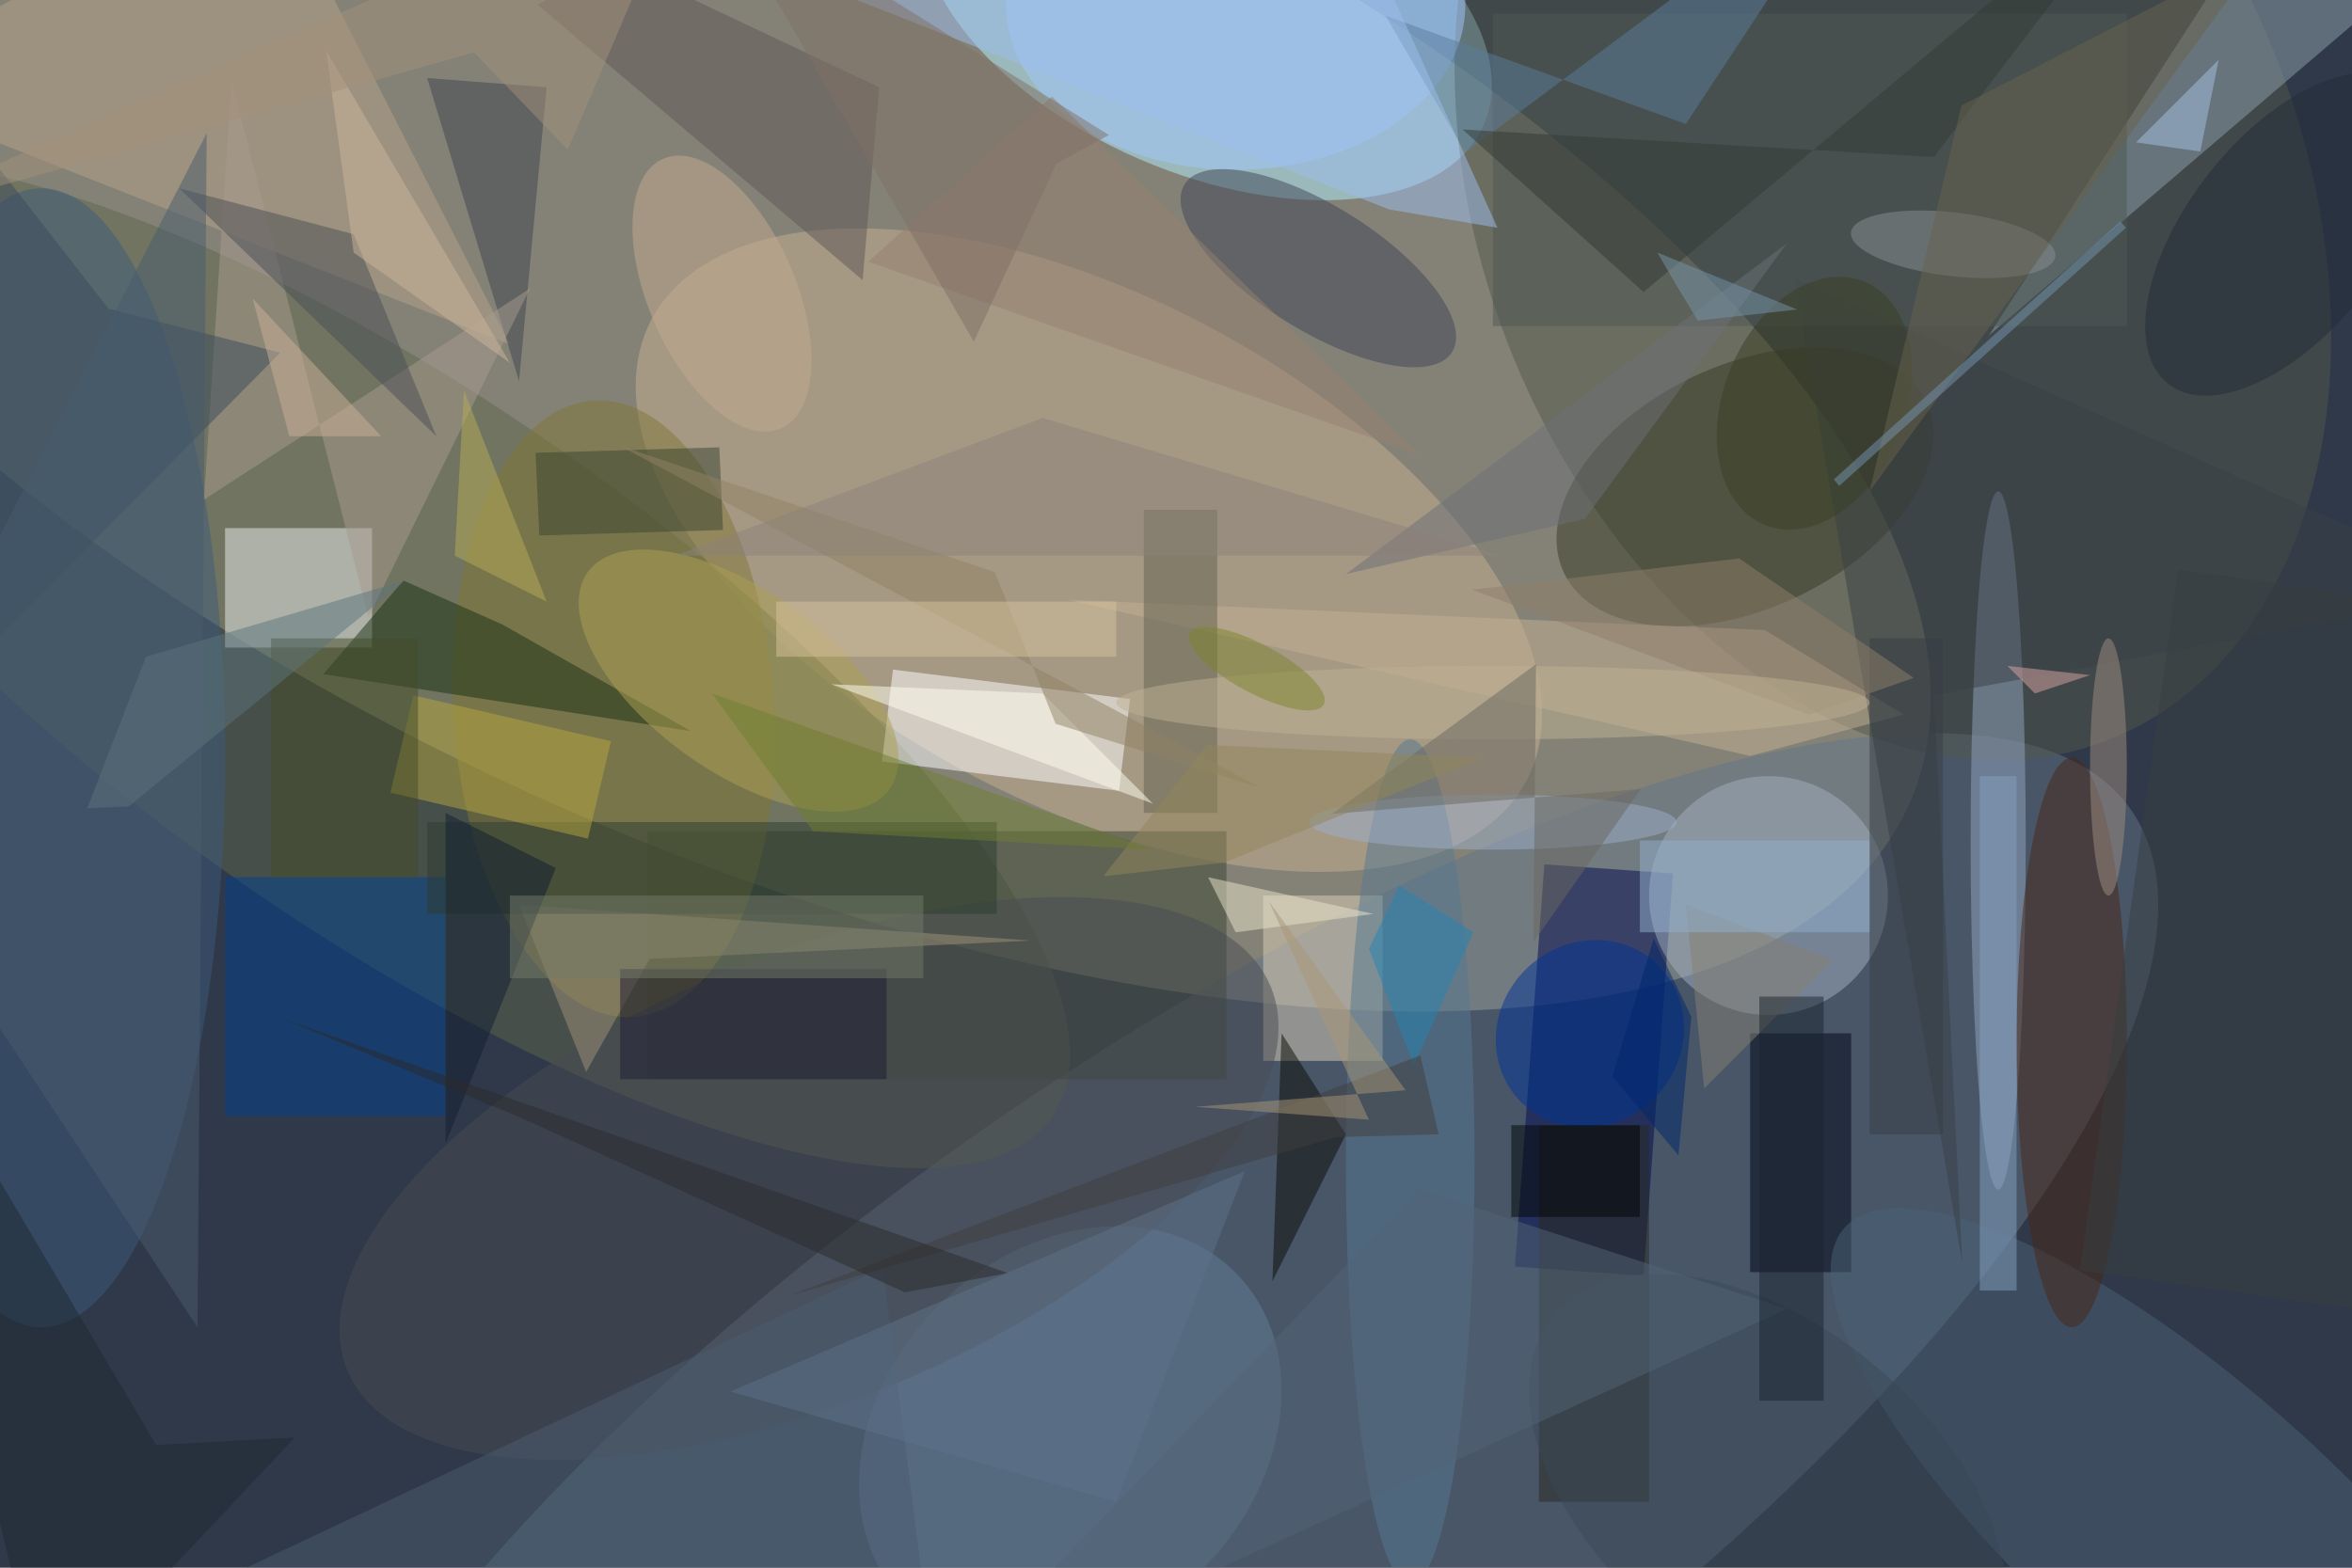 <svg xmlns="http://www.w3.org/2000/svg" viewBox="0 0 1800 1200"><defs/><filter id="a"><feGaussianBlur stdDeviation="12"/></filter><rect width="100%" height="100%" fill="#303949"/><g filter="url(#a)"><g fill-opacity=".5" transform="translate(3.5 3.5) scale(7.031)"><circle r="1" fill="#d8cda4" transform="matrix(122.472 53.611 -23.78 54.325 84.9 33.3)"/><circle r="1" fill="#607589" transform="rotate(-124.9 106.6 44.8) scale(42.965 122.677)"/><circle r="1" fill="#b3eeff" transform="matrix(-7.272 16.828 -30.219 -13.058 130.8 0)"/><circle r="1" fill="#52594c" transform="rotate(67.7 86.7 164) scale(63.03 44.617)"/><circle r="1" fill="#c7b193" transform="rotate(117.8 41.1 65.3) scale(27.615 53.833)"/><circle r="1" fill="#5c664c" transform="matrix(-16.654 24.052 -71.242 -49.33 42.8 71.8)"/><ellipse cx="4" cy="82" fill="#3d5b7c" rx="20" ry="62"/><path fill="#000a4e" d="M167.6 93.6l14 1-3.2 43.8-14-1z"/><path fill="#384432" d="M70 90h63v27H70z"/><path fill="#fff" d="M95.5 82.4l1.2-10 25.8 3.2-1.2 10z"/><circle r="1" fill="#373a24" transform="rotate(154.6 88.8 47.6) scale(21.809 13.249)"/><path fill="#8ea0ad" d="M249-15l-33 51 55-47z"/><path fill="#eaeef0" d="M24 57h16v13H24z"/><circle r="1" fill="#807737" transform="rotate(176.3 31.9 39.4) scale(17.442 33.622)"/><circle cx="192" cy="97" r="13" fill="#a2b1c0"/><circle r="1" fill="#637d97" transform="matrix(14.367 14.343 -17.954 17.983 116 156)"/><path fill="#000515" d="M190 112h11v26h-11z"/><circle r="1" fill="#4b6376" transform="rotate(131.5 81.4 136.7) scale(16.143 50.013)"/><ellipse cx="217" cy="91" fill="#93a4bf" rx="3" ry="38"/><path fill="#004291" d="M24 95h24v26H24z"/><path fill="#dcd0b8" d="M137 97h13v18h-13z"/><path fill="#183014" d="M74.7 79.1L54.2 67.5l-10.8-4.8-8.7 10.2z"/><ellipse cx="134" fill="#a5c8ff" rx="25" ry="18"/><ellipse cx="225" cy="113" fill="#492716" rx="6" ry="31"/><path fill="#b7a288" d="M55 37L-16 9l44-25z"/><path fill="#c5b092" d="M191.6 68.1l15.1 9.2-16.7 4.5-74.2-17z"/><circle r="1" fill="#3f4557" transform="matrix(-3.6 5.734 -14.552 -9.136 143 28.7)"/><circle r="1" fill="#484d53" transform="rotate(-112.6 86.4 34.7) scale(24.247 54.421)"/><path fill="#394146" d="M210 75.2l3.1 61.9-18.3-107.3L271 63.9z"/><circle r="1" fill="#003496" transform="rotate(136.1 63.7 90.8) scale(10.55 9.903)"/><circle r="1" fill="#aca052" transform="matrix(16.427 11.804 -5.757 8.011 79.9 73.6)"/><path fill="#636251" d="M124 55h8v33h-8z"/><path fill="#4f5953" d="M162 1h69v34h-69z"/><path fill="#a1937b" d="M70.2 103.9l-6.9 12.3L56 98l55.7 3.9z"/><path fill="#5e5657" d="M93.4 30l1.8-21L66.6-4.5 58 0z"/><path fill="#3f424e" d="M46 8l10 33 3-32z"/><path fill="#a99b8f" d="M24.7 8.2l-3 45.7 35.5-23-17.6 35.8z"/><path fill="#0b0b05" d="M138 139l8-16-7-11z"/><path fill="#2d3c30" d="M46 89h62v10H46z"/><ellipse cx="153" cy="126" fill="#577891" rx="7" ry="46"/><path fill="#2b291e" d="M167 122h12v41h-12z"/><circle r="1" fill="#888e95" transform="matrix(-11.119 -1.306 .405 -3.445 212.1 26.1)"/><path fill="#4a4e57" d="M47 47L19 20l19 5z"/><circle r="1" fill="#c5ab91" transform="rotate(66.4 15 75.4) scale(16.014 8.003)"/><path fill="#3b4a5d" d="M-7 9.6l-9 74.8 46-46.5-18.7-4.8z"/><path fill="#5b7c9b" d="M150.3 1.2l8.7 14.9L202.1-16 183 13z"/><path fill="#b7a640" d="M44.5 75.2l21.5 5-2.5 10.6-21.5-5z"/><path fill="#323b35" d="M210 16.6l-51.3-3 19.7 17.7L234.9-16z"/><path fill="#3a4430" d="M77.8 48.2l.4 9-20 .6-.4-9z"/><path fill="#9dbfee" d="M144.3-16L76.5-6.9l74.2 29.2 11.8 2z"/><path fill="#1f1d34" d="M67 105h29v12H67z"/><path fill="#fffff3" d="M90 74l23 1 12 12z"/><circle r="1" fill="#3b4957" transform="rotate(-50.4 268 -122.9) scale(18.087 30.147)"/><path fill="#373e45" d="M203 69h8v54h-8z"/><path fill="#84a0c1" d="M215 84h4v56h-4z"/><path fill="#4a5d70" d="M-5.1 185l100.7-47.5 6 47.5H-16z"/><path fill="#908364" d="M114.4 78.3l-6.6-16.5L66.9 48l69.9 37.3z"/><path fill="#6c7076" d="M172 56l22-30-48 36z"/><path fill="#101f33" d="M48 124l12-30-12-6z"/><circle r="1" fill="#3a3e24" transform="matrix(5.42 -13.245 9.142 3.741 197 43.4)"/><path fill="#8e7f6a" d="M188.8 60.3l19 13-11.4 4-36.7-13.6z"/><path fill="#454d28" d="M29 69h16v26H29z"/><circle r="1" fill="#232c39" transform="matrix(12.791 -16.295 8.394 6.589 248.3 25)"/><path fill="#485c6f" d="M22 14l-38 74 37 56z"/><path fill="#eae5cd" d="M131 95l3 6 15-2z"/><ellipse cx="229" cy="83" fill="#9f8d80" rx="2" ry="14"/><path fill="#d9c49f" d="M84 65h37v6H84z"/><ellipse cx="162" cy="89" fill="#9cafca" rx="20" ry="3"/><ellipse cx="162" cy="76" fill="#bfb395" rx="41" ry="4"/><path fill="#69624e" d="M203 53l43-59-33 17z"/><path fill="#6b6962" d="M178.1 85.4l-33.6 2.7 22.2-16.3-.3 30.3z"/><path fill="#ccb69d" d="M38 27l17 12L35 5z"/><path fill="#2484b3" d="M148.5 102.8l3.3-6.9 8.1 5.1-6.5 14.5z"/><path fill="#536477" d="M194 142l-40-13-54 56z"/><path fill="#978070" d="M114 10L94 28l60 21z"/><circle r="1" fill="#7e852e" transform="matrix(-7.292 -3.894 1.255 -2.351 136.3 72.3)"/><path fill="#d9a5a2" d="M218 72l9 1-6 2z"/><path fill="#000707" d="M164 122h14v10h-14z"/><path fill="#93865a" d="M132.8 93.4l-13.2 1.5 11.3-14.3 30 1.4z"/><path fill="#5d757d" d="M13.5 87.3l30.1-24.6L15.4 71 9 87.5z"/><path fill="#b7ad57" d="M50 42l9 23-10-5z"/><path fill="#878072" d="M183 98l16 6-14 14z"/><path fill="#92b0ce" d="M178 91h25v10h-25z"/><path fill="#6f7f30" d="M88 90L77 75l48 17z"/><path fill="#7795a9" d="M184.3 34.4l-2.3-3.8-2.1-3.6 15.2 6.2z"/><path fill="#a6c1e6" d="M232 15l7 1 2-10z"/><path fill="#403f3e" d="M154.1 114.4l2 8.6-11.2.3-59.6 17.3z"/><path fill="#1c2b32" d="M-16 101.9L4.3 185l27.3-29-15.1.8z"/><path fill="#2a2a2d" d="M109.2 138.1L30 110.3l26.9 11.2L98 140.2z"/><path fill="#373f40" d="M284.1 68.2l-10.7 76.3-47.5-6.7 10.7-76.3z"/><path fill="#8d8278" d="M163 60H73l40-15z"/><path fill="#a3907a" d="M74.9-16L61.3 15.8 51.1 5.2-16 24.1z"/><path fill="#00276c" d="M175 116.7l4.5-15 4.1 8.5-1.4 15.1z"/><path fill="#747a69" d="M55 97h45v9H55z"/><path fill="#5e738a" d="M121 163l14-36-56 24z"/><path fill="#1b252f" d="M191 108h7v44h-7z"/><path fill="#7495b1" d="M230.3 23.6l.6.7-31.2 28.1-.6-.7z"/><path fill="#a99777" d="M152.5 118.2l-14.9-20.6 10.9 23.8-18.9-1.4z"/><path fill="#ccb198" d="M31 47l-4-15 14 15z"/><path fill="#817166" d="M76.8-12.9l43.4 27.1-5.7 3.1-9 19.4z"/></g></g></svg>